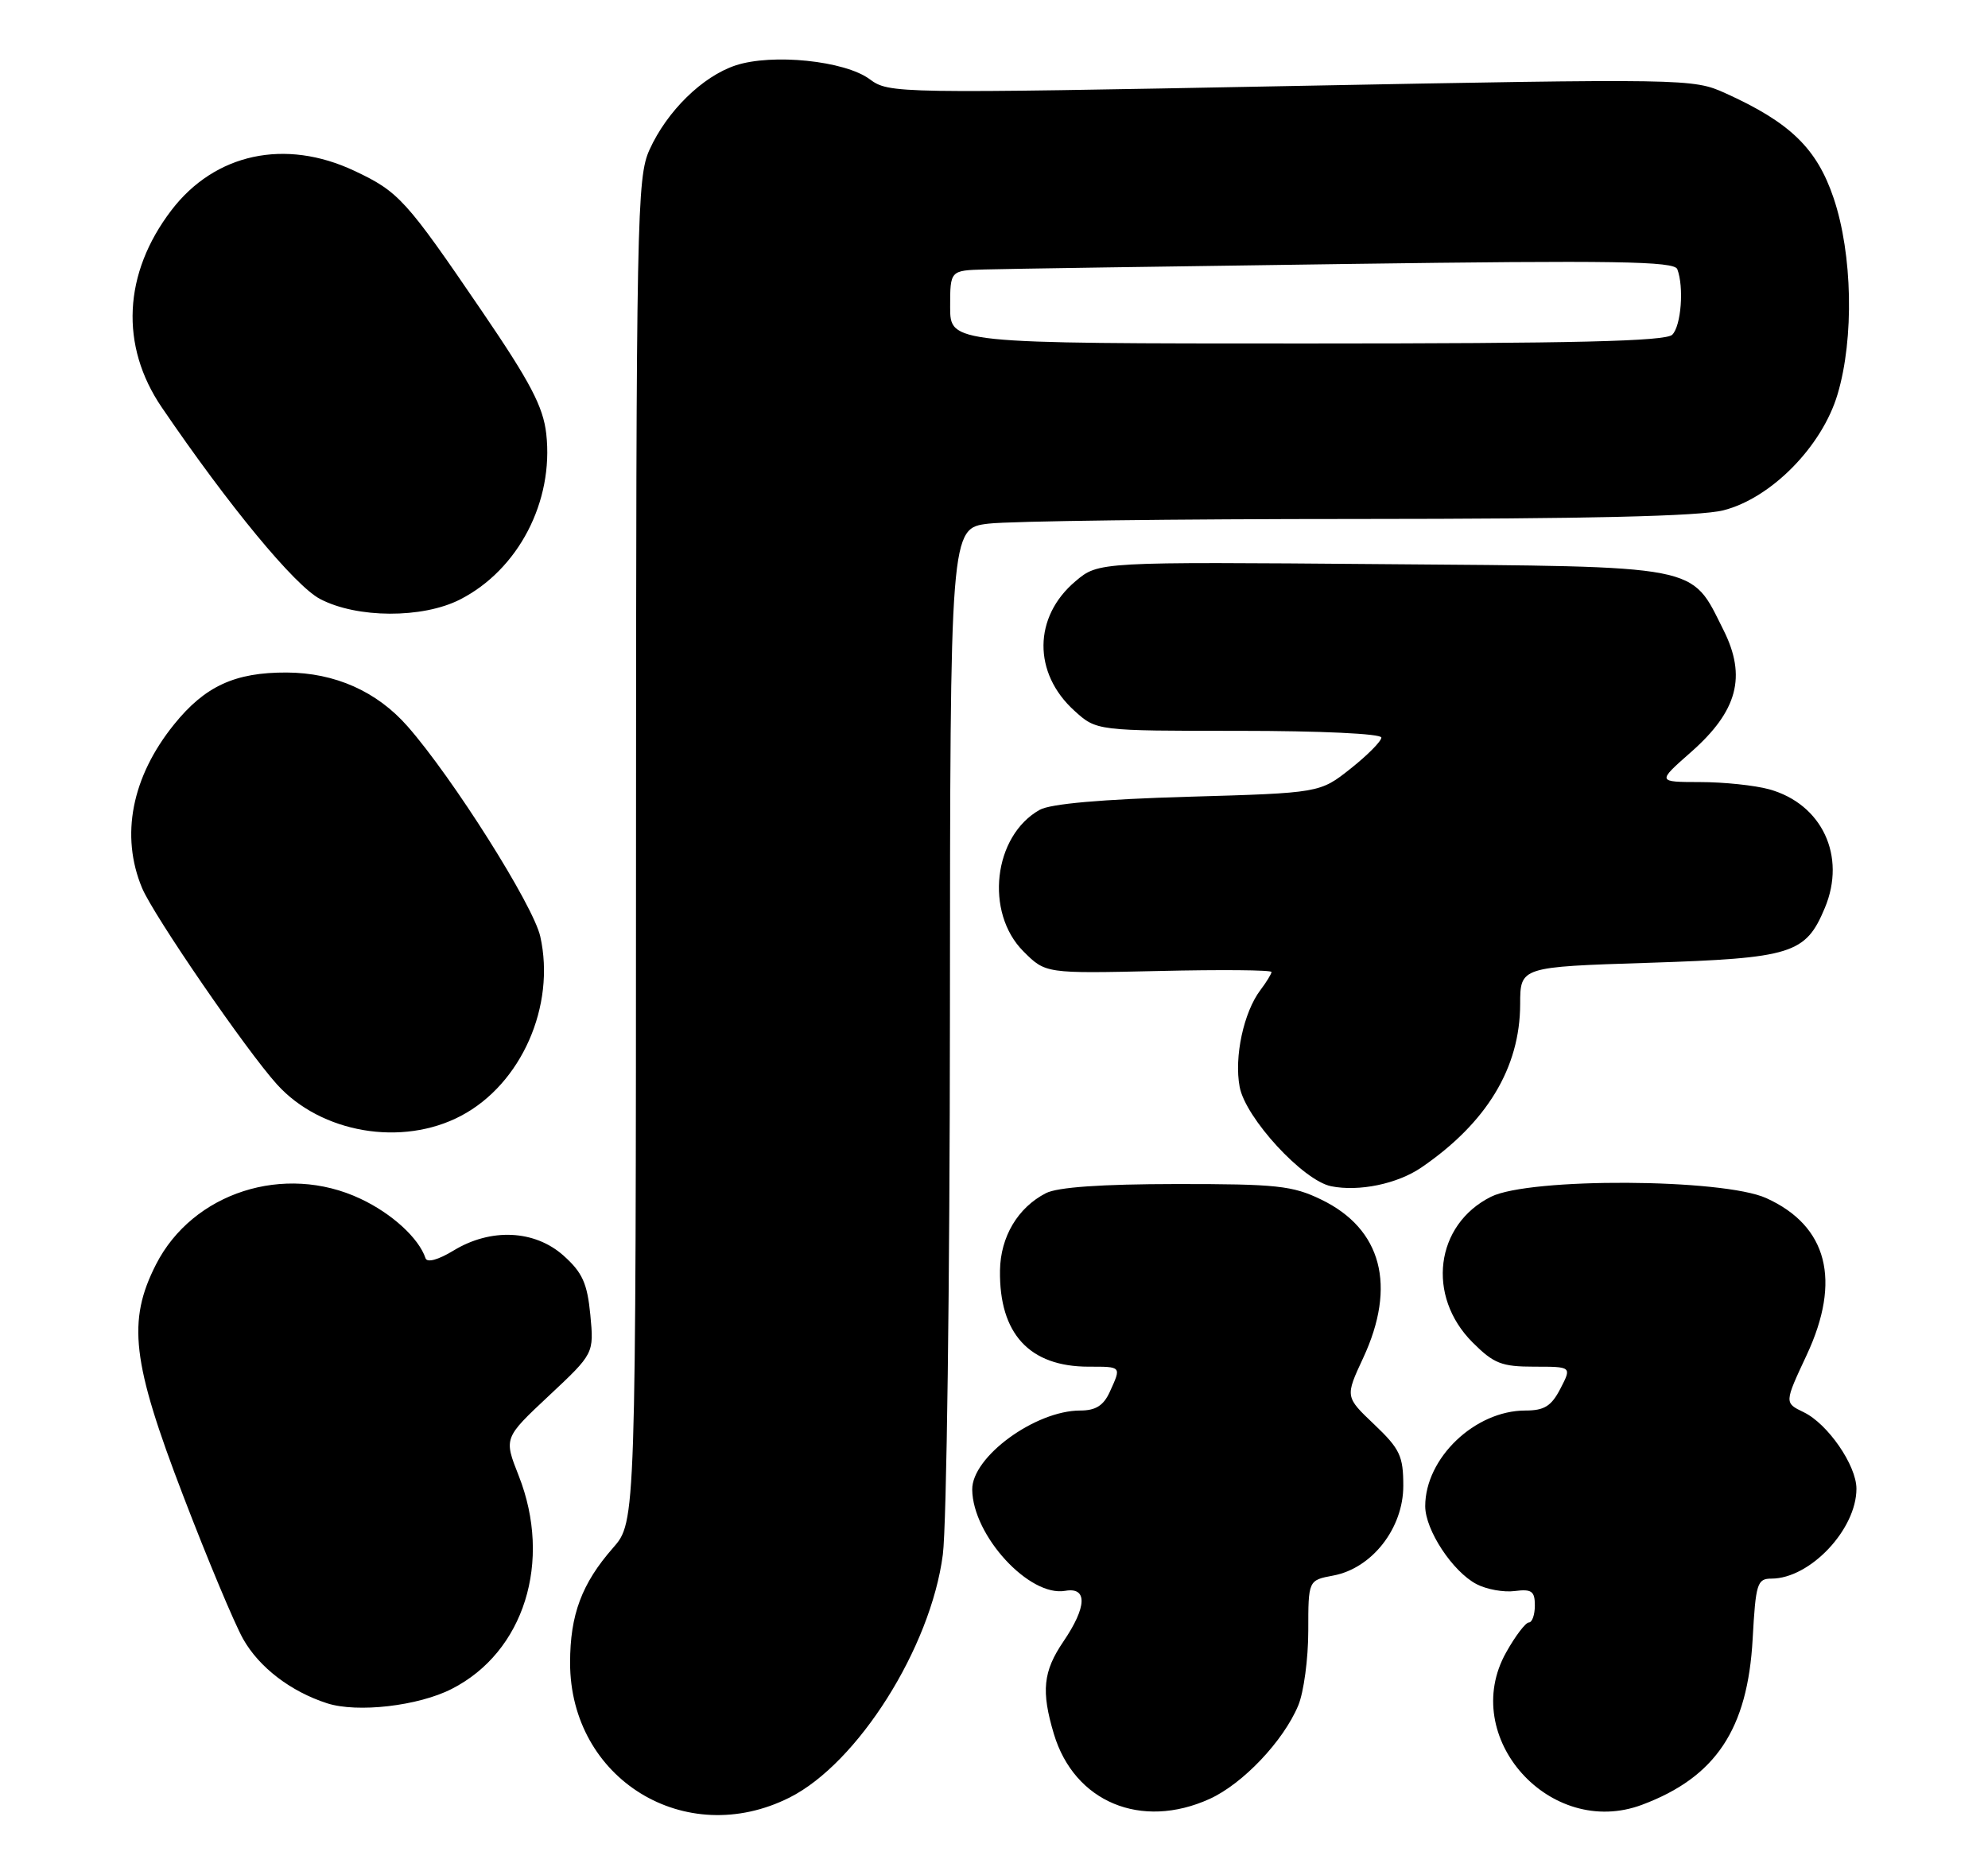 <?xml version="1.0" encoding="UTF-8" standalone="no"?>
<!DOCTYPE svg PUBLIC "-//W3C//DTD SVG 1.1//EN" "http://www.w3.org/Graphics/SVG/1.1/DTD/svg11.dtd" >
<svg xmlns="http://www.w3.org/2000/svg" xmlns:xlink="http://www.w3.org/1999/xlink" version="1.1" viewBox="0 0 272 256">
 <g >
 <path fill="currentColor"
d=" M 108.02 245.96 C 117.36 241.27 127.35 225.44 129.00 212.71 C 129.52 208.74 129.95 175.53 129.97 138.89 C 130.00 72.28 130.00 72.28 135.25 71.65 C 138.14 71.30 160.89 71.01 185.81 71.01 C 217.16 71.00 232.55 70.64 235.78 69.83 C 242.32 68.18 249.30 61.09 251.42 53.94 C 253.70 46.29 253.46 34.76 250.88 27.11 C 248.58 20.29 244.92 16.75 236.04 12.74 C 231.65 10.75 230.73 10.74 176.63 11.77 C 122.46 12.81 121.64 12.80 118.98 10.83 C 115.57 8.31 105.67 7.29 100.64 8.95 C 96.12 10.45 91.27 15.19 88.87 20.48 C 87.14 24.28 87.04 29.56 87.02 116.37 C 87.00 208.24 87.00 208.24 83.87 211.80 C 79.60 216.67 78.00 220.94 78.00 227.51 C 78.00 243.43 93.76 253.12 108.02 245.96 Z  M 165.51 246.14 C 170.05 244.07 175.59 238.24 177.63 233.35 C 178.38 231.55 179.00 226.95 179.00 223.14 C 179.00 216.22 179.00 216.22 182.42 215.58 C 187.72 214.59 192.00 209.11 192.00 203.31 C 192.00 199.22 191.54 198.25 188.02 194.90 C 184.04 191.12 184.04 191.12 186.51 185.81 C 191.11 175.93 189.05 168.14 180.78 164.14 C 176.85 162.23 174.67 162.00 160.93 162.01 C 150.68 162.02 144.69 162.44 143.10 163.26 C 139.25 165.24 136.89 169.23 136.82 173.83 C 136.70 182.50 140.85 187.00 148.95 187.00 C 153.49 187.00 153.44 186.94 151.84 190.45 C 150.99 192.32 149.91 193.00 147.81 193.00 C 141.64 193.00 132.96 199.35 133.02 203.83 C 133.10 210.13 140.84 218.54 145.75 217.67 C 148.81 217.13 148.72 219.86 145.50 224.60 C 142.71 228.70 142.44 231.39 144.19 237.25 C 146.99 246.58 156.14 250.39 165.51 246.14 Z  M 224.68 246.94 C 234.75 243.17 239.12 236.60 239.80 224.25 C 240.22 216.65 240.42 216.00 242.38 216.00 C 247.65 215.99 254.00 209.27 254.00 203.70 C 254.00 200.50 250.07 194.81 246.78 193.23 C 244.13 191.95 244.13 191.95 247.19 185.41 C 251.96 175.21 250.05 167.74 241.67 163.94 C 235.73 161.24 209.29 161.11 204.00 163.75 C 196.36 167.57 195.13 177.33 201.48 183.68 C 204.38 186.58 205.45 187.00 209.93 187.00 C 215.05 187.00 215.05 187.00 213.50 190.00 C 212.26 192.40 211.30 193.00 208.71 193.00 C 201.81 193.00 195.00 199.50 195.00 206.09 C 195.00 209.35 198.75 215.05 202.03 216.76 C 203.39 217.47 205.74 217.90 207.25 217.70 C 209.56 217.40 210.00 217.72 210.00 219.67 C 210.00 220.95 209.63 222.00 209.18 222.00 C 208.74 222.00 207.33 223.84 206.07 226.10 C 199.57 237.66 212.09 251.67 224.68 246.94 Z  M 61.81 231.09 C 71.71 226.05 75.59 213.66 70.97 201.92 C 68.93 196.76 68.93 196.76 75.10 190.98 C 81.27 185.20 81.27 185.20 80.77 179.91 C 80.35 175.58 79.68 174.11 77.11 171.81 C 73.16 168.28 67.15 168.00 62.04 171.12 C 59.95 172.39 58.43 172.80 58.22 172.16 C 57.30 169.41 53.62 166.04 49.31 164.02 C 38.92 159.13 26.38 163.16 21.35 173.00 C 17.39 180.77 18.04 186.35 25.05 204.62 C 28.37 213.30 32.07 222.13 33.26 224.25 C 35.45 228.14 39.77 231.45 44.76 233.06 C 48.89 234.39 57.24 233.43 61.81 231.09 Z  M 194.47 159.75 C 203.42 153.63 207.97 146.11 207.99 137.40 C 208.00 132.30 208.00 132.30 225.55 131.74 C 245.20 131.10 247.05 130.53 249.68 124.22 C 252.64 117.14 249.29 110.01 242.07 108.00 C 240.11 107.46 235.85 107.01 232.61 107.01 C 226.72 107.00 226.72 107.00 231.34 102.93 C 237.74 97.30 239.00 92.57 235.81 86.21 C 231.28 77.18 233.17 77.54 189.08 77.19 C 150.30 76.87 150.30 76.87 147.16 79.52 C 141.37 84.39 141.30 92.09 147.00 97.25 C 150.03 100.00 150.03 100.00 169.52 100.00 C 180.65 100.00 189.00 100.39 189.00 100.92 C 189.00 101.42 187.11 103.33 184.79 105.17 C 180.59 108.50 180.59 108.50 162.54 109.02 C 150.77 109.36 143.72 109.98 142.25 110.81 C 135.91 114.37 134.71 124.86 140.03 130.18 C 143.06 133.21 143.06 133.21 158.53 132.86 C 167.04 132.66 173.99 132.72 173.97 133.00 C 173.95 133.27 173.27 134.39 172.45 135.47 C 170.16 138.50 168.84 144.63 169.61 148.71 C 170.40 152.97 178.28 161.53 182.12 162.31 C 185.94 163.08 191.19 161.99 194.47 159.75 Z  M 63.09 152.67 C 71.33 148.32 76.05 137.63 73.92 128.13 C 72.96 123.86 61.96 106.44 55.76 99.38 C 51.56 94.60 45.83 92.05 39.22 92.02 C 32.14 91.99 28.03 93.89 23.81 99.13 C 18.01 106.32 16.45 114.35 19.44 121.51 C 21.01 125.26 33.70 143.74 37.90 148.38 C 43.93 155.05 55.02 156.94 63.09 152.67 Z  M 62.94 82.03 C 70.92 77.96 75.78 68.62 74.74 59.36 C 74.32 55.65 72.57 52.31 65.96 42.61 C 55.53 27.30 54.57 26.24 48.50 23.38 C 39.02 18.91 29.40 20.98 23.45 28.77 C 16.86 37.40 16.38 47.30 22.14 55.75 C 31.32 69.23 40.32 80.12 43.78 81.95 C 48.83 84.61 57.80 84.65 62.94 82.03 Z  M 130.00 42.00 C 130.00 37.00 130.00 37.00 134.75 36.87 C 137.36 36.79 159.63 36.46 184.24 36.12 C 221.01 35.61 229.07 35.74 229.49 36.83 C 230.42 39.27 230.02 44.58 228.80 45.80 C 227.90 46.70 215.42 47.00 178.80 47.00 C 130.00 47.00 130.00 47.00 130.00 42.00 Z "/>
</g>
</svg>
